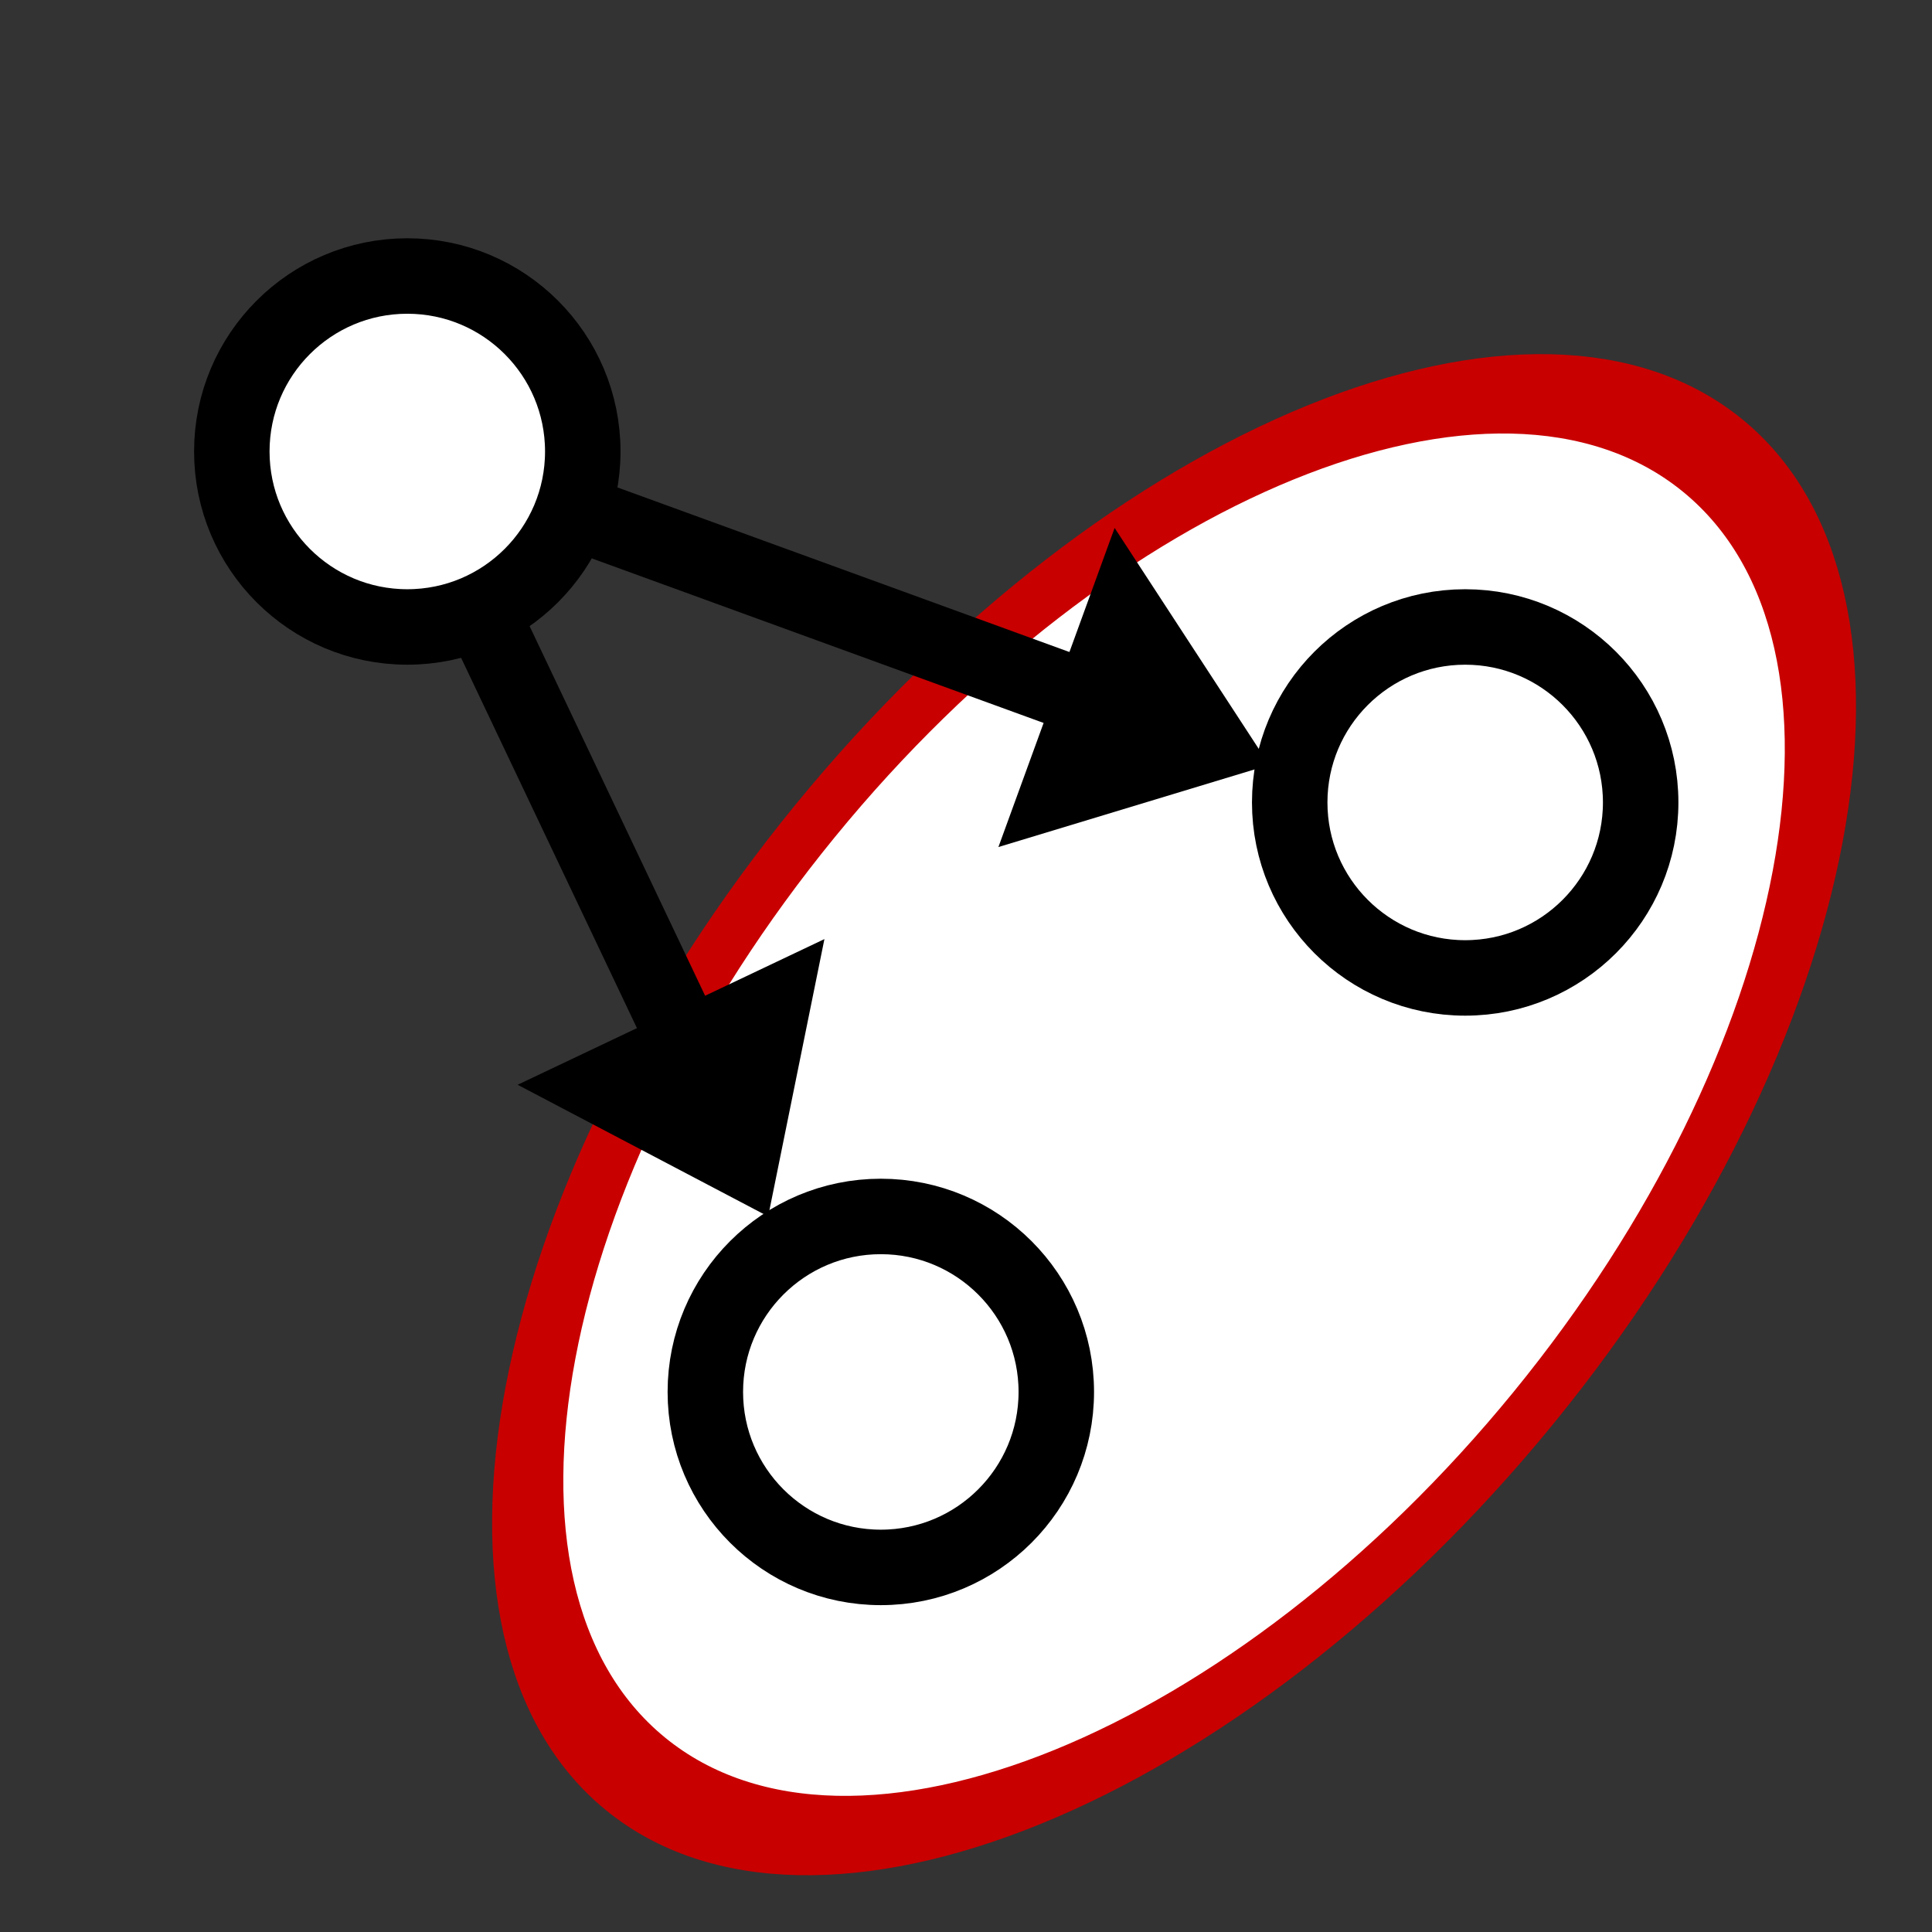 <?xml version="1.0" encoding="UTF-8" standalone="no"?>
<!DOCTYPE svg PUBLIC "-//W3C//DTD SVG 1.1//EN" "http://www.w3.org/Graphics/SVG/1.1/DTD/svg11.dtd">
<svg width="100%" height="100%" viewBox="0 0 256 256" version="1.1" xmlns="http://www.w3.org/2000/svg" xmlns:xlink="http://www.w3.org/1999/xlink" xml:space="preserve" xmlns:serif="http://www.serif.com/" style="fill-rule:evenodd;clip-rule:evenodd;stroke-linejoin:round;">
    <rect x="0" y="0" width="256" height="256" fill="#333333" stroke="none"/>
    <g transform="matrix(7.137,-8.734,4.759,3.889,-878.722,613.456)">
        <path d="M100,82.362C100,87.848 95.486,92.362 90,92.362C84.514,92.362 80,87.848 80,82.362C80,76.876 84.514,72.362 90,72.362C95.486,72.362 100,76.876 100,82.362Z" style="fill:white;fill-rule:nonzero;stroke:rgb(200,0,0);stroke-width:1.1px;"/>
    </g>
    <g transform="matrix(1,0,0,1,-43.781,-25.058)">
        <circle cx="97.75" cy="84.882" r="23.252" style="fill:white;stroke:black;stroke-width:10px;stroke-linecap:round;stroke-miterlimit:1.5;"/>
    </g>
    <g transform="matrix(1,0,0,1,96.395,21.446)">
        <circle cx="97.75" cy="84.882" r="23.252" style="fill:white;stroke:black;stroke-width:10px;stroke-linecap:round;stroke-miterlimit:1.5;"/>
    </g>
    <g transform="matrix(1,0,0,1,18.963,99.556)">
        <circle cx="97.75" cy="84.882" r="23.252" style="fill:white;stroke:black;stroke-width:10px;stroke-linecap:round;stroke-miterlimit:1.5;"/>
    </g>
    <path d="M147.694,69.954L168.183,101.362L132.295,112.237L147.694,69.954Z"/>
    <path d="M77.22,68.233C77.22,68.233 118.694,83.337 145.632,93.148" style="fill:none;stroke:black;stroke-width:10px;stroke-linecap:round;stroke-miterlimit:1.5;"/>
    <path d="M109.24,124.434L101.785,161.185L68.591,143.738L109.24,124.434Z"/>
    <path d="M64.691,83.076C64.691,83.076 80.512,116.391 91.489,139.506" style="fill:none;stroke:black;stroke-width:10px;stroke-linecap:round;stroke-miterlimit:1.5;"/>
</svg>
